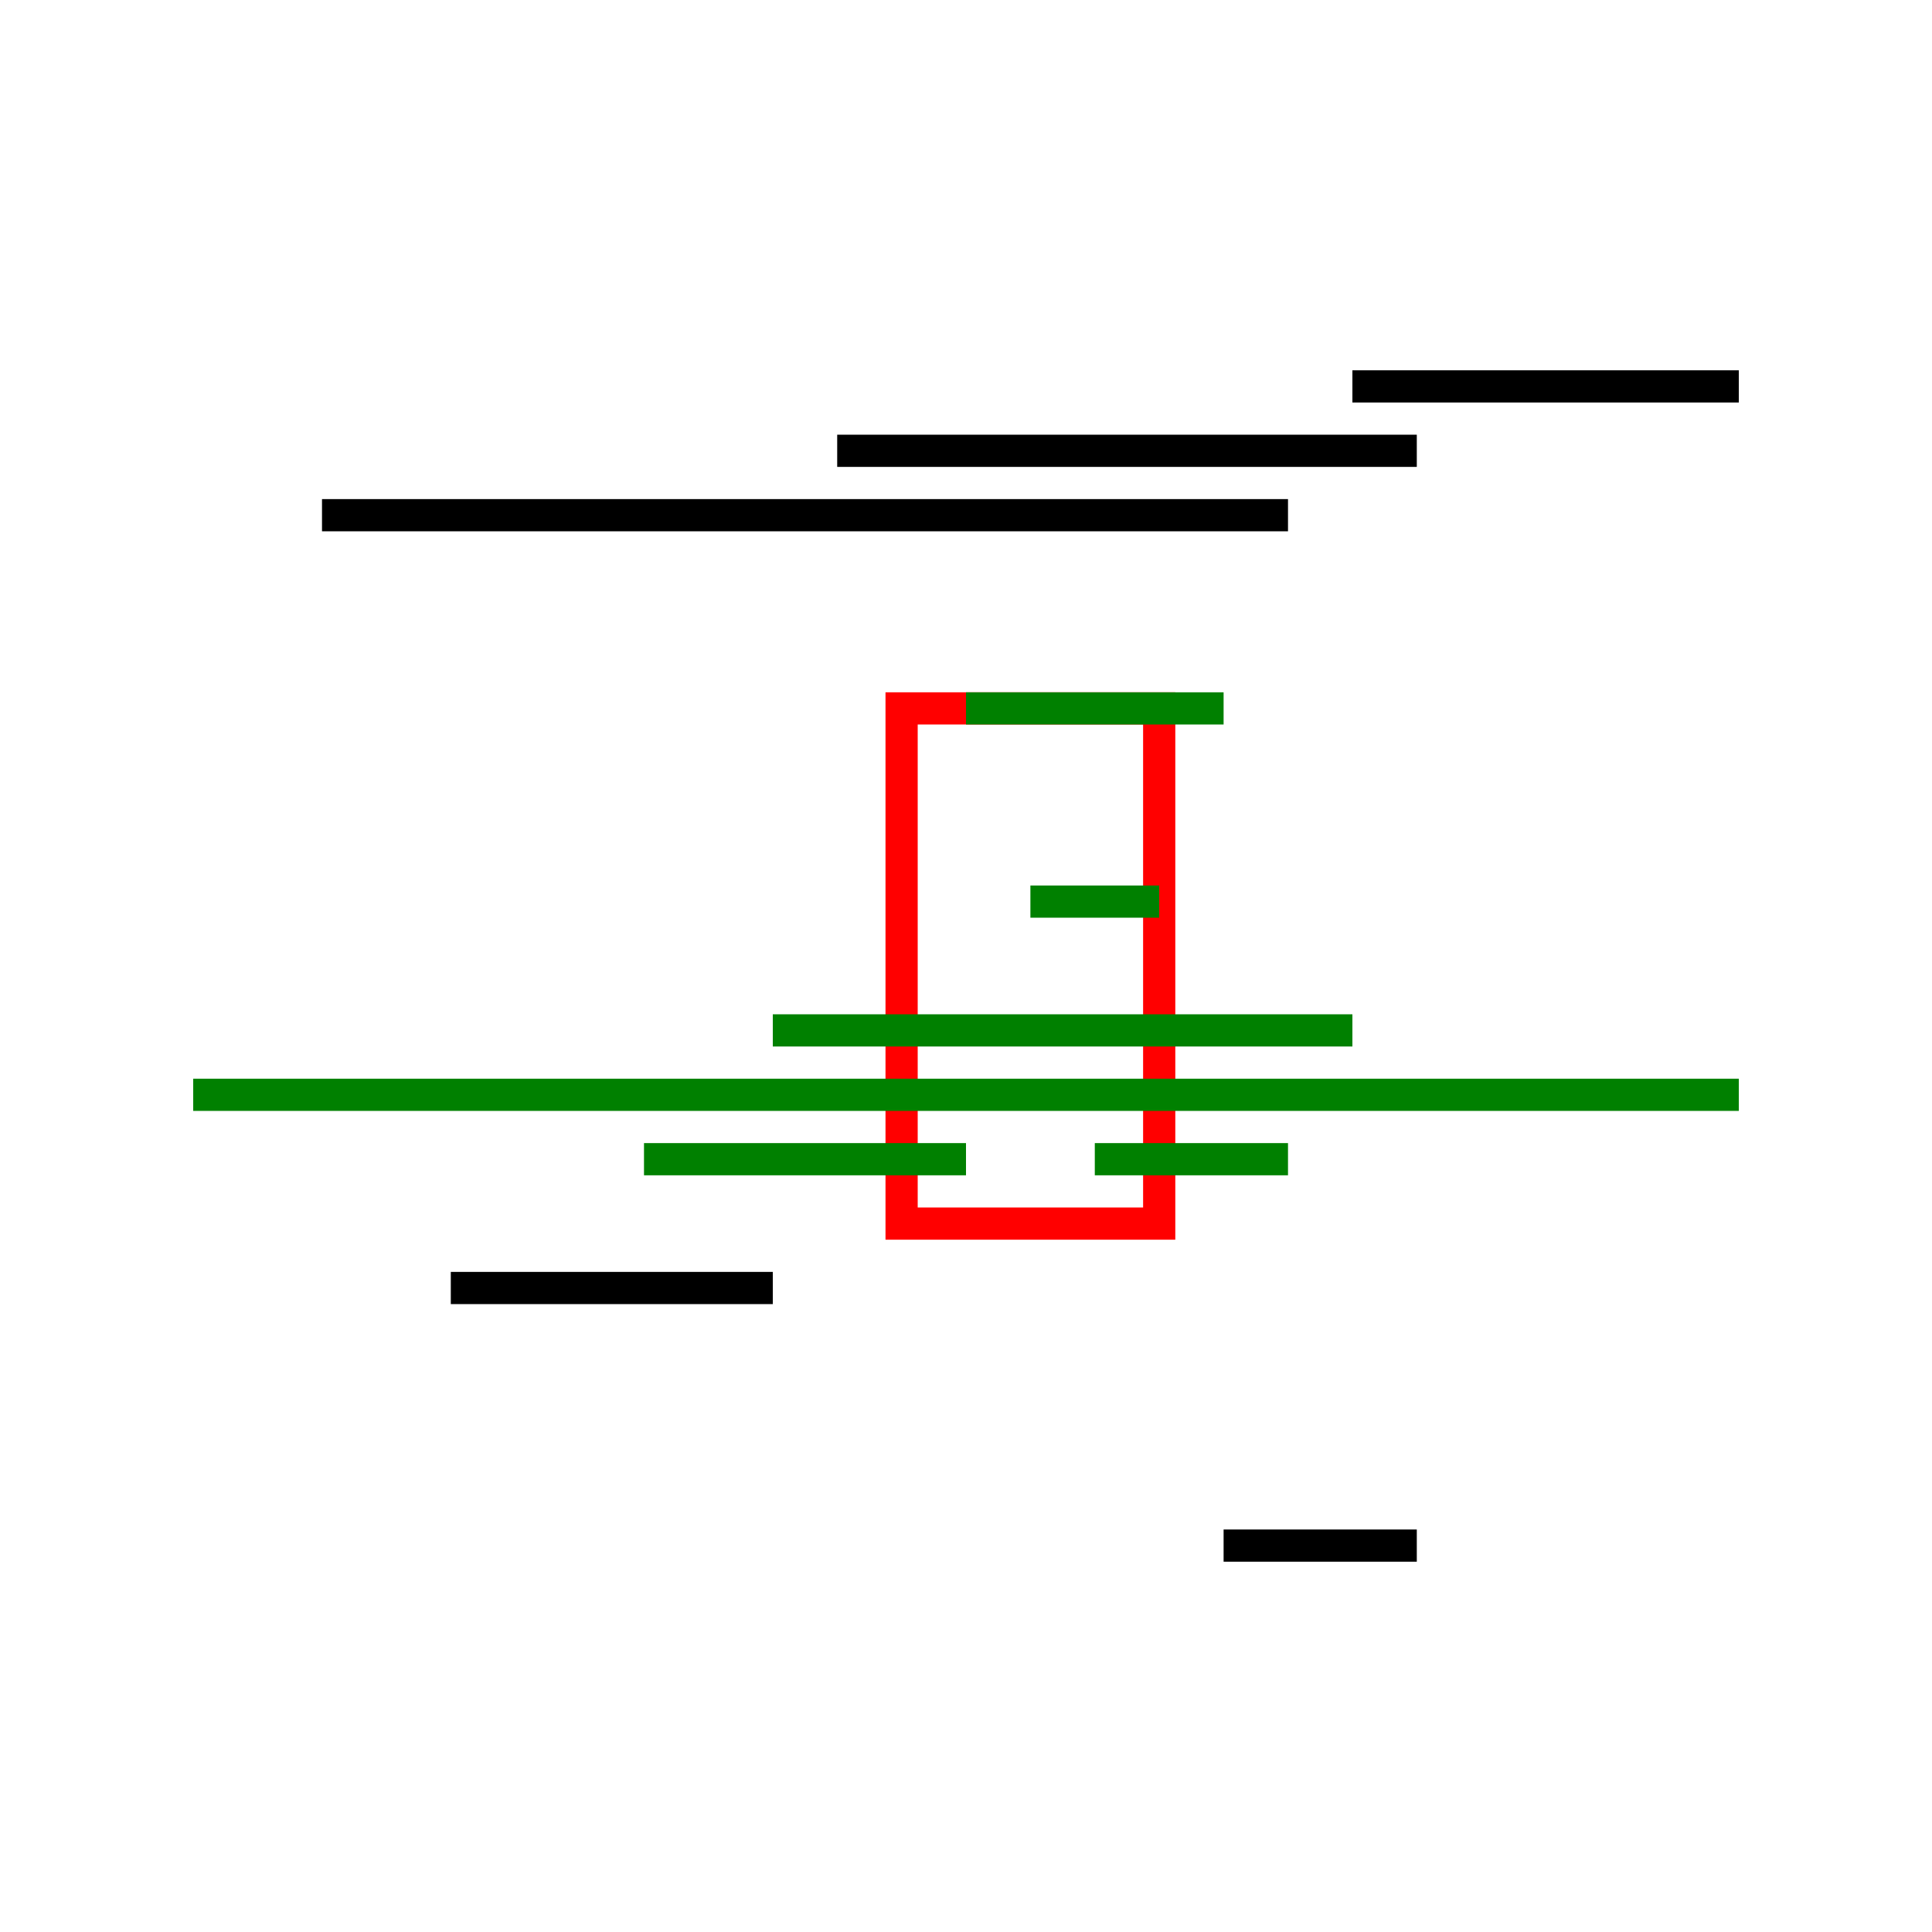 <?xml version="1.0" encoding="utf-8" ?>
<svg baseProfile="full" height="30" version="1.1" viewBox="-15.0,-15.0,30,30" width="30" xmlns="http://www.w3.org/2000/svg" xmlns:ev="http://www.w3.org/2001/xml-events" xmlns:xlink="http://www.w3.org/1999/xlink"><defs /><g transform="scale(1,-1)"><rect fill="none" height="8" stroke="red" stroke-width="0.5" width="4" x="-1" y="-4" /><line stroke="green" stroke-width="0.5" x1="0" x2="4" y1="4" y2="4" /><line stroke="black" stroke-width="0.5" x1="-8" x2="-3" y1="-5" y2="-5" /><line stroke="black" stroke-width="0.5" x1="6" x2="12" y1="9" y2="9" /><line stroke="green" stroke-width="0.5" x1="-3" x2="6" y1="-1" y2="-1" /><line stroke="green" stroke-width="0.5" x1="1" x2="3" y1="1" y2="1" /><line stroke="green" stroke-width="0.5" x1="2" x2="5" y1="-3" y2="-3" /><line stroke="black" stroke-width="0.5" x1="-10" x2="5" y1="7" y2="7" /><line stroke="black" stroke-width="0.5" x1="4" x2="7" y1="-9" y2="-9" /><line stroke="black" stroke-width="0.5" x1="-2" x2="7" y1="8" y2="8" /><line stroke="green" stroke-width="0.5" x1="-12" x2="12" y1="-2" y2="-2" /><line stroke="green" stroke-width="0.5" x1="-5" x2="0" y1="-3" y2="-3" /></g></svg>